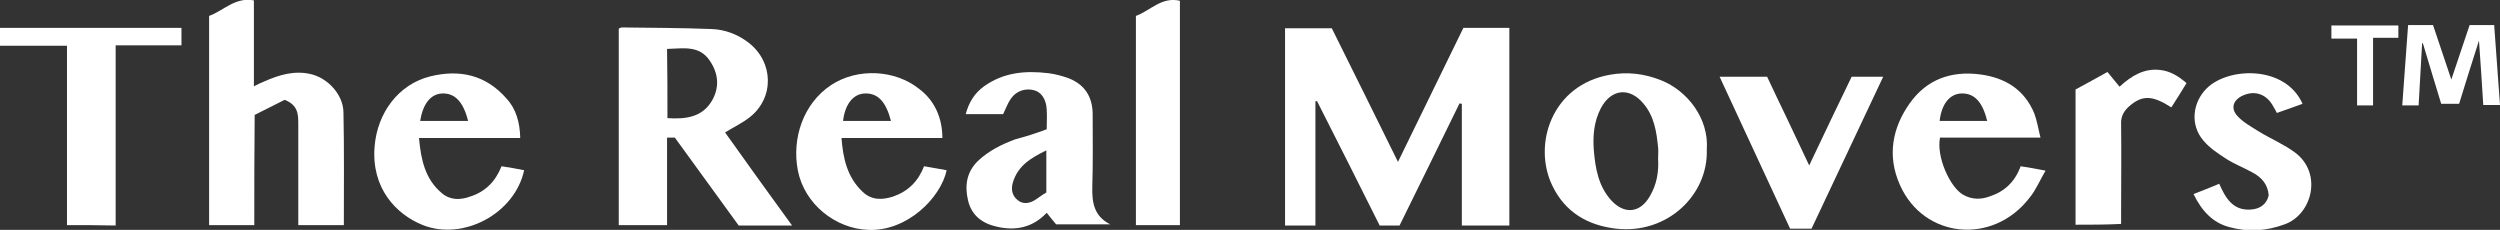 <svg width="174" height="16" viewBox="0 0 174 16" fill="none" xmlns="http://www.w3.org/2000/svg">
<rect x="0" y="0" width="174" height="16" fill="#333333" stroke="none"/>
<path d="M105.051 15.695C103.939 15.695 102.882 15.695 101.744 15.695C101.744 12.872 101.744 10.049 101.744 7.225C101.69 7.225 101.636 7.197 101.582 7.197C100.199 10.021 98.817 12.844 97.408 15.695C96.947 15.695 96.513 15.695 96.025 15.695C94.589 12.817 93.125 9.91 91.662 7.031C91.635 7.031 91.581 7.059 91.553 7.059C91.553 9.938 91.553 12.789 91.553 15.695C90.822 15.695 90.171 15.695 89.439 15.695C89.439 11.128 89.439 6.588 89.439 1.965C90.496 1.965 91.553 1.965 92.692 1.965C94.21 5.01 95.727 8.083 97.299 11.267C98.844 8.083 100.362 5.01 101.853 1.938C102.937 1.938 103.967 1.938 105.051 1.938C105.051 6.505 105.051 11.073 105.051 15.695Z" fill="white"/>
<path d="M55.127 15.696C53.799 15.696 52.634 15.696 51.414 15.696C49.95 13.675 48.46 11.626 46.969 9.578C46.807 9.578 46.644 9.578 46.427 9.578C46.427 11.599 46.427 13.62 46.427 15.668C45.289 15.668 44.205 15.668 43.066 15.668C43.066 11.101 43.066 6.533 43.066 1.993C43.148 1.966 43.202 1.91 43.283 1.91C45.37 1.938 47.43 1.938 49.517 2.021C50.438 2.049 51.333 2.381 52.092 2.962C53.853 4.318 53.907 6.81 52.173 8.166C51.685 8.554 51.089 8.831 50.465 9.218C51.956 11.322 53.501 13.453 55.127 15.696ZM46.454 8.222C47.728 8.305 48.894 8.166 49.571 6.976C50.086 6.062 50.005 5.121 49.408 4.235C48.677 3.128 47.538 3.377 46.427 3.405C46.454 5.011 46.454 6.561 46.454 8.222Z" fill="white"/>
<path d="M17.698 15.668C16.587 15.668 15.584 15.668 14.554 15.668C14.554 10.824 14.554 6.007 14.554 1.107C15.557 0.747 16.37 -0.221 17.671 0.028C17.671 1.993 17.671 3.959 17.671 6.007C17.942 5.869 18.159 5.758 18.376 5.675C19.433 5.204 20.544 4.872 21.709 5.177C22.848 5.481 23.878 6.588 23.905 7.806C23.959 10.408 23.932 13.01 23.932 15.668C22.875 15.668 21.845 15.668 20.761 15.668C20.761 15.391 20.761 15.142 20.761 14.893C20.761 12.789 20.761 10.685 20.761 8.609C20.761 7.945 20.734 7.308 19.812 6.948C19.189 7.253 18.457 7.64 17.725 8C17.698 10.602 17.698 13.121 17.698 15.668Z" fill="white"/>
<path d="M118.792 10.408C118.9 13.564 116.054 16.305 112.504 15.917C110.525 15.695 108.926 14.782 108.032 12.9C106.677 10.076 107.978 5.924 112.043 5.204C113.263 4.983 114.455 5.121 115.621 5.592C117.437 6.311 118.954 8.249 118.792 10.408ZM115.404 11.017C115.404 10.768 115.431 10.519 115.404 10.27C115.295 9.163 115.133 8.083 114.374 7.197C113.398 6.035 112.124 6.201 111.42 7.529C110.932 8.471 110.851 9.467 110.932 10.491C111.04 11.737 111.257 12.955 112.124 13.924C113.046 14.948 114.157 14.837 114.835 13.647C115.323 12.817 115.458 11.931 115.404 11.017Z" fill="white"/>
<path d="M72.852 8.997C72.852 8.526 72.879 8.083 72.852 7.64C72.825 6.948 72.5 6.422 71.985 6.284C71.389 6.118 70.738 6.312 70.359 6.865C70.142 7.17 70.006 7.557 69.817 7.945C69.004 7.945 68.163 7.945 67.215 7.945C67.432 7.114 67.838 6.478 68.489 6.007C69.844 5.038 71.362 4.9 72.961 5.094C73.448 5.149 73.936 5.287 74.397 5.453C75.508 5.896 76.05 6.754 76.05 7.972C76.05 9.661 76.078 11.35 76.023 13.011C75.996 14.118 76.159 15.059 77.27 15.613C76.05 15.613 74.804 15.613 73.503 15.613C73.313 15.391 73.096 15.114 72.852 14.81C71.876 15.834 70.711 16.083 69.383 15.779C68.38 15.557 67.621 15.004 67.377 13.952C67.133 12.928 67.269 11.986 68.055 11.211C68.814 10.492 69.708 10.049 70.684 9.689C71.416 9.495 72.12 9.274 72.852 8.997ZM72.825 13.398C72.825 12.374 72.825 11.46 72.825 10.464C71.768 10.99 70.847 11.516 70.494 12.706C70.359 13.177 70.44 13.592 70.792 13.896C71.145 14.229 71.606 14.173 71.985 13.952C72.256 13.786 72.527 13.564 72.825 13.398Z" fill="white"/>
<path d="M36.209 9.606C33.851 9.606 31.548 9.606 29.163 9.606C29.298 11.128 29.596 12.484 30.762 13.453C31.358 13.952 32.062 13.924 32.74 13.675C33.77 13.343 34.475 12.65 34.908 11.571C35.423 11.654 35.965 11.737 36.48 11.848C35.83 14.865 32.252 16.775 29.434 15.668C27.564 14.92 25.829 13.093 26.073 10.187C26.262 7.862 27.726 5.869 29.948 5.315C31.981 4.817 33.797 5.204 35.234 6.837C35.911 7.557 36.182 8.498 36.209 9.606ZM32.578 8.415C32.252 7.087 31.656 6.478 30.789 6.505C29.976 6.533 29.434 7.225 29.244 8.415C30.355 8.415 31.439 8.415 32.578 8.415Z" fill="white"/>
<path d="M65.589 9.605C63.258 9.605 60.954 9.605 58.569 9.605C58.677 11.045 58.975 12.346 60.032 13.342C60.656 13.951 61.415 13.924 62.174 13.675C63.203 13.315 63.908 12.623 64.315 11.571C64.857 11.654 65.372 11.765 65.887 11.848C65.48 13.758 63.149 16.111 60.439 16C58.135 15.917 55.994 14.201 55.533 11.875C55.1 9.661 55.886 7.225 57.837 5.924C59.68 4.706 62.309 4.844 63.989 6.201C65.019 6.976 65.589 8.166 65.589 9.605ZM62.011 8.415C61.659 7.059 61.09 6.477 60.195 6.505C59.382 6.533 58.813 7.253 58.677 8.415C59.761 8.415 60.846 8.415 62.011 8.415Z" fill="white"/>
<path d="M142.019 9.578C139.58 9.578 137.303 9.578 135.026 9.578C134.755 10.879 135.704 13.038 136.652 13.564C137.249 13.896 137.872 13.896 138.468 13.675C139.498 13.343 140.23 12.678 140.637 11.571C141.152 11.654 141.694 11.737 142.371 11.876C141.965 12.568 141.694 13.232 141.26 13.758C138.712 17.08 133.888 16.609 132.235 12.872C131.34 10.879 131.693 8.914 132.912 7.197C134.105 5.509 135.812 4.927 137.791 5.176C139.525 5.398 140.881 6.201 141.585 7.889C141.775 8.388 141.856 8.941 142.019 9.578ZM138.306 8.415C137.981 7.059 137.384 6.478 136.517 6.505C135.704 6.533 135.135 7.225 134.999 8.415C136.056 8.415 137.167 8.415 138.306 8.415Z" fill="white"/>
<path d="M4.662 15.668C4.662 11.488 4.662 7.363 4.662 3.183C3.09 3.183 1.572 3.183 0 3.183C0 2.741 0 2.353 0 1.938C4.228 1.938 8.402 1.938 12.63 1.938C12.63 2.325 12.63 2.685 12.63 3.156C11.139 3.156 9.649 3.156 8.05 3.156C8.05 7.391 8.05 11.516 8.05 15.695C6.884 15.668 5.827 15.668 4.662 15.668Z" fill="white"/>
<path d="M122.993 5.343C123.453 6.339 123.941 7.336 124.429 8.36C124.917 9.384 125.378 10.381 125.92 11.515C126.922 9.384 127.898 7.363 128.874 5.343C129.579 5.343 130.283 5.343 131.069 5.343C129.389 8.913 127.736 12.401 126.082 15.917C125.622 15.917 125.134 15.917 124.592 15.917C122.993 12.457 121.339 8.913 119.686 5.343C120.824 5.343 121.881 5.343 122.993 5.343Z" fill="white"/>
<path d="M160.259 7.225C159.662 7.446 159.093 7.64 158.47 7.862C158.389 7.696 158.307 7.557 158.226 7.419C157.792 6.588 156.979 6.256 156.112 6.644C155.434 6.948 155.218 7.53 155.733 8.083C156.112 8.498 156.654 8.803 157.142 9.107C157.982 9.633 158.931 10.021 159.717 10.602C161.668 12.042 160.936 14.921 159.012 15.613C157.738 16.083 156.464 16.166 155.163 15.806C153.998 15.502 153.239 14.671 152.67 13.509C153.266 13.287 153.835 13.038 154.459 12.789C154.892 13.786 155.407 14.644 156.6 14.588C157.223 14.561 157.738 14.284 157.901 13.592C157.847 12.844 157.413 12.346 156.79 12.014C156.193 11.682 155.543 11.433 154.974 11.073C154.377 10.685 153.781 10.298 153.347 9.772C152.426 8.692 152.589 7.142 153.591 6.145C155.109 4.651 159.066 4.54 160.259 7.225Z" fill="white"/>
<path d="M82.122 15.668C81.065 15.668 80.089 15.668 79.059 15.668C79.059 10.796 79.059 5.979 79.059 1.107C80.062 0.747 80.848 -0.249 82.122 0.055C82.122 5.259 82.122 10.436 82.122 15.668Z" fill="white"/>
<path d="M144.458 15.64C144.458 12.512 144.458 9.412 144.458 6.228C145.163 5.841 145.894 5.453 146.68 5.01C146.951 5.343 147.222 5.675 147.521 6.035C148.361 5.26 149.255 4.734 150.366 4.872C151.071 4.955 151.64 5.315 152.182 5.785C151.83 6.367 151.478 6.92 151.125 7.474C149.797 6.616 149.093 6.616 148.198 7.391C147.819 7.723 147.602 8.111 147.629 8.637C147.656 10.685 147.629 12.734 147.629 14.782C147.629 15.031 147.629 15.28 147.629 15.585C146.572 15.64 145.542 15.64 144.458 15.64Z" fill="white"/>
<path d="M168.58 2.99C168.498 4.429 168.417 5.868 168.336 7.336C167.956 7.336 167.604 7.336 167.197 7.336C167.333 5.453 167.468 3.626 167.604 1.744C168.173 1.744 168.715 1.744 169.338 1.744C169.745 2.962 170.179 4.235 170.612 5.536C171.046 4.263 171.452 3.017 171.886 1.744C172.455 1.744 172.997 1.744 173.594 1.744C173.729 3.571 173.865 5.398 174 7.308C173.621 7.308 173.268 7.308 172.835 7.308C172.753 5.868 172.645 4.429 172.537 2.823C172.049 4.374 171.588 5.785 171.154 7.225C170.748 7.225 170.368 7.225 169.908 7.225C169.474 5.841 169.067 4.429 168.634 3.017C168.607 3.017 168.607 3.017 168.58 2.99Z" fill="white"/>
<path d="M166.926 1.772C166.926 2.076 166.926 2.325 166.926 2.63C166.357 2.63 165.788 2.63 165.165 2.63C165.165 4.208 165.165 5.758 165.165 7.336C164.758 7.336 164.46 7.336 164.053 7.336C164.053 5.813 164.053 4.291 164.053 2.685C163.43 2.685 162.888 2.685 162.265 2.685C162.265 2.353 162.265 2.104 162.265 1.772C163.81 1.772 165.354 1.772 166.926 1.772Z" fill="white"/>
</svg>
